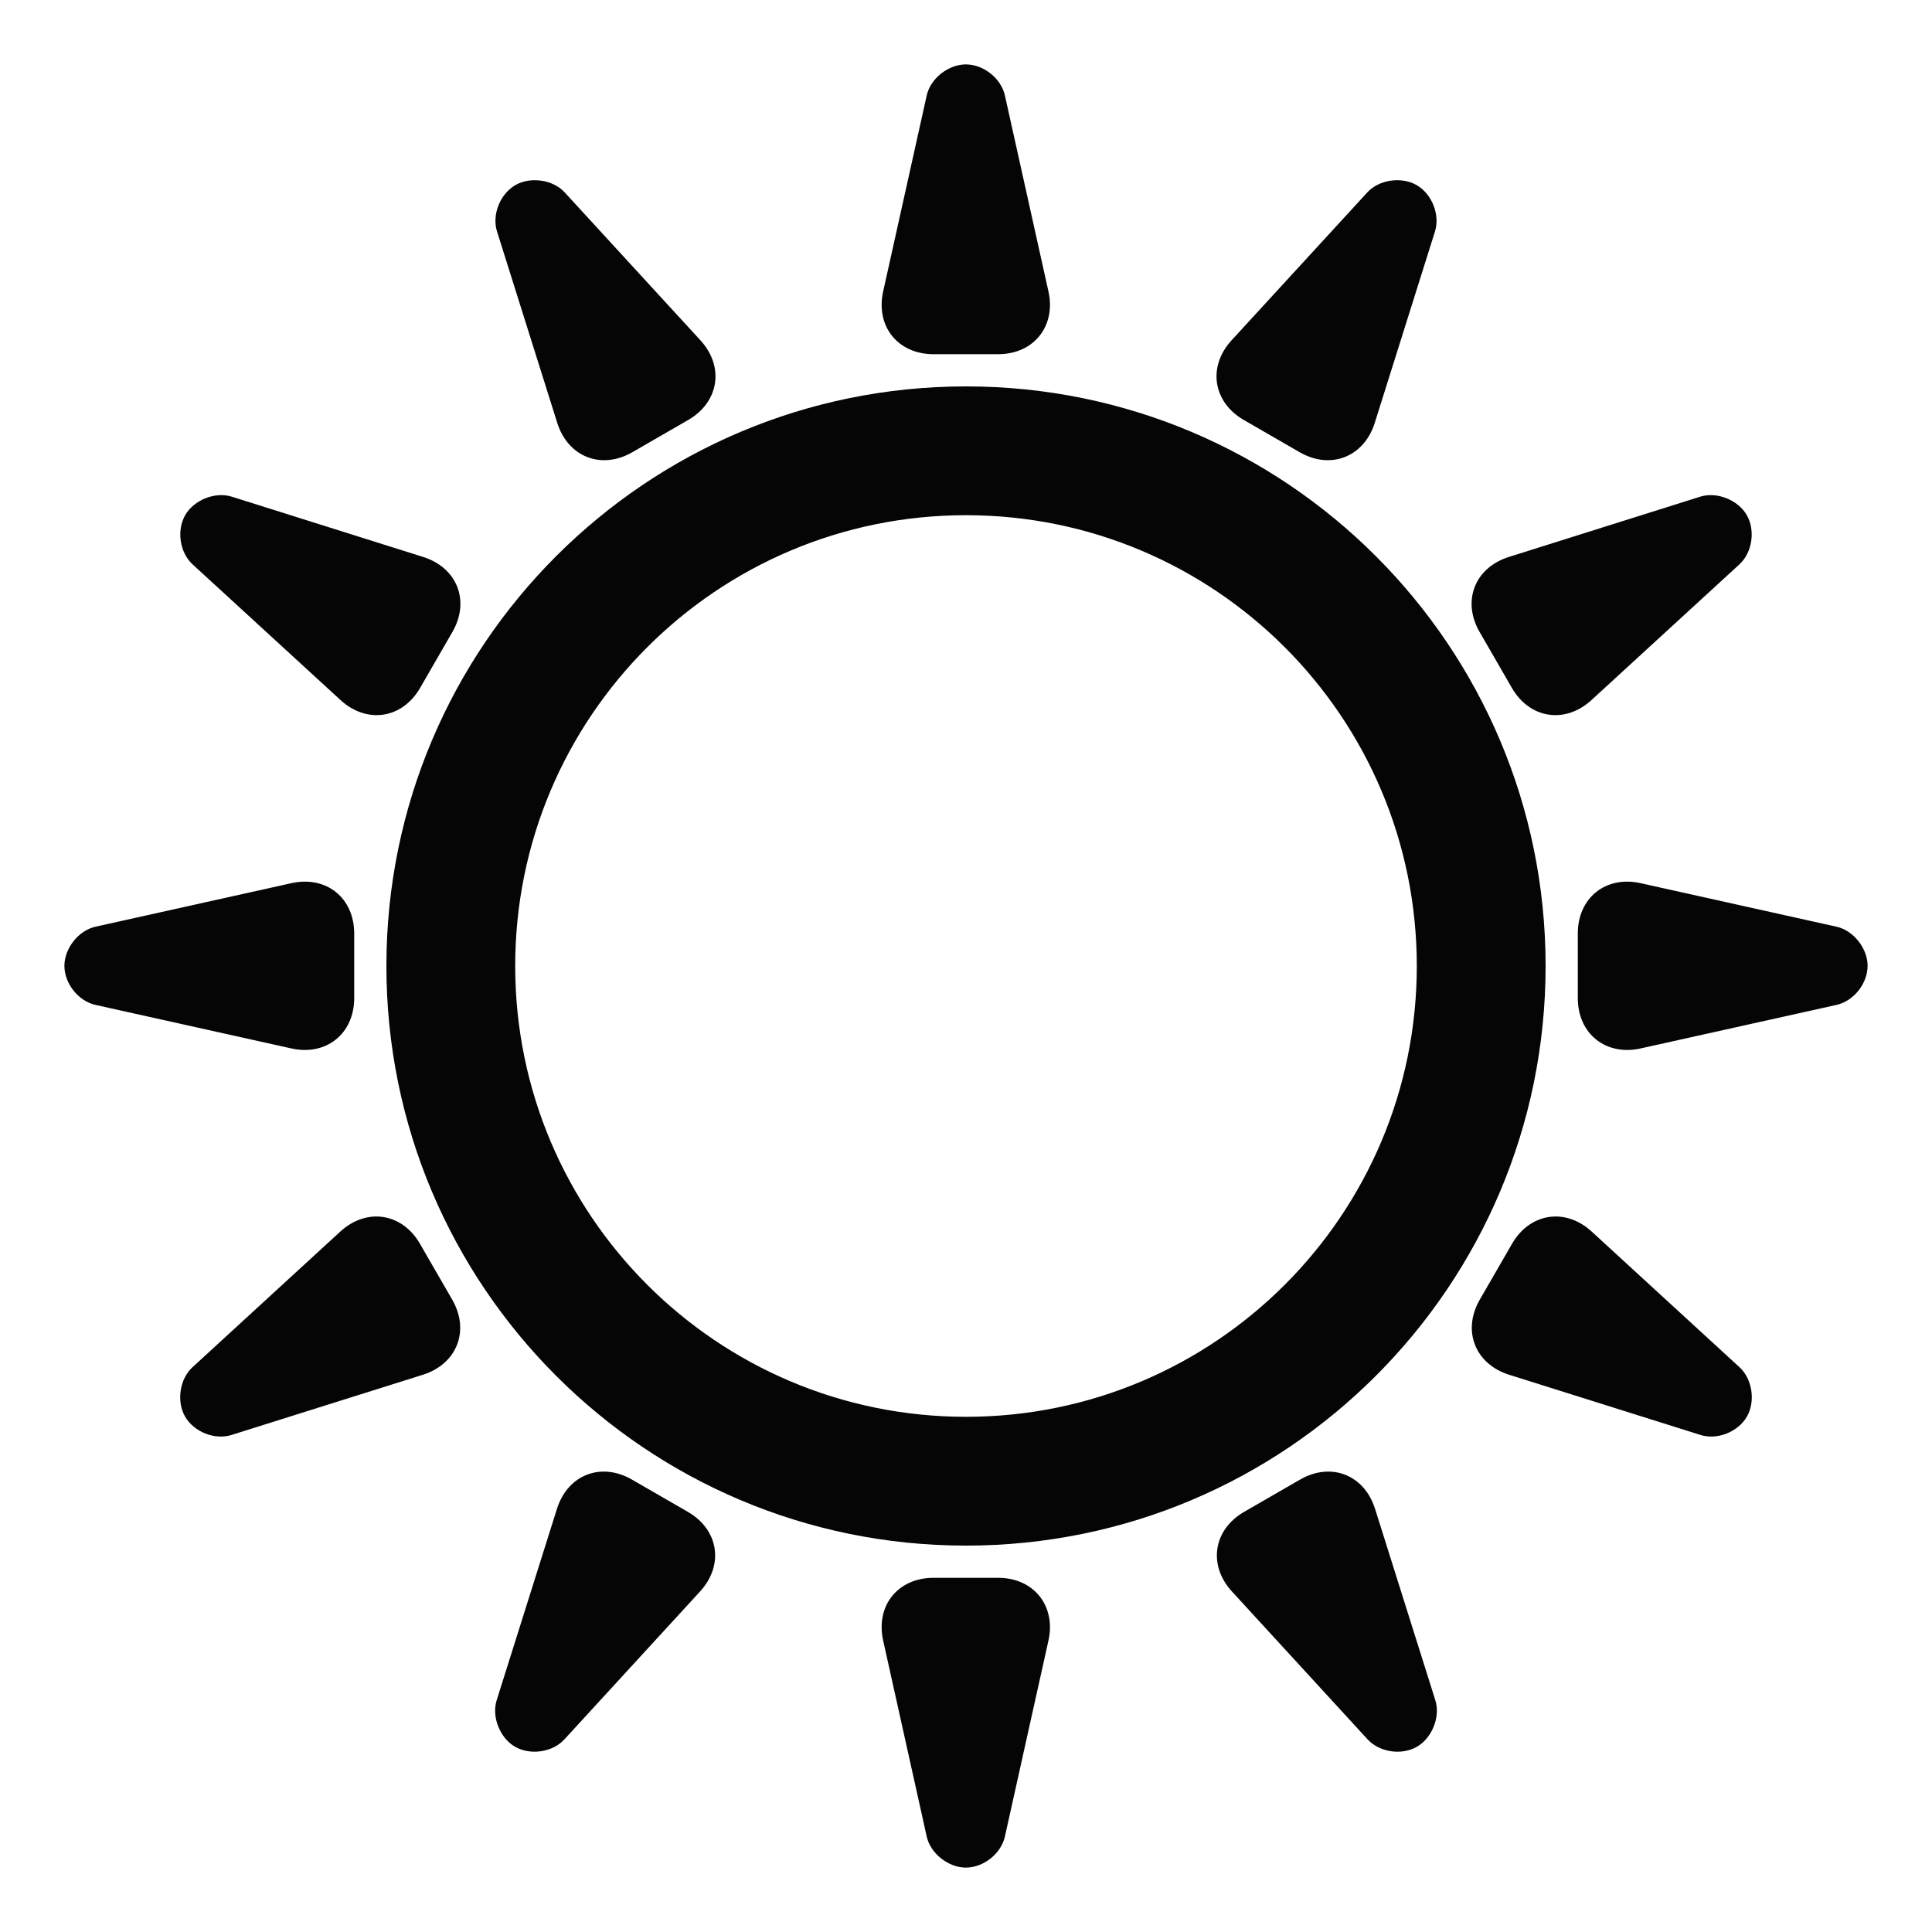 <?xml version="1.0" encoding="UTF-8"?>
<svg width="30px" height="30px" viewBox="0 0 30 30" version="1.1" xmlns="http://www.w3.org/2000/svg" xmlns:xlink="http://www.w3.org/1999/xlink">
    <!-- Generator: Sketch 48.2 (47327) - http://www.bohemiancoding.com/sketch -->
    <title>sun</title>
    <desc>Created with Sketch.</desc>
    <defs></defs>
    <g id="Icons" stroke="none" stroke-width="1" fill="none" fill-rule="evenodd">
        <g id="sun" fill="#050505">
            <path d="M15,24 C19.971,24 24,19.971 24,15 C24,10.029 19.971,6 15,6 C10.029,6 6,10.029 6,15 C6,19.971 10.029,24 15,24 L15,24 L15,24 Z M15,22 C18.866,22 22,18.866 22,15 C22,11.134 18.866,8 15,8 C11.134,8 8,11.134 8,15 C8,18.866 11.134,22 15,22 L15,22 Z M14.39,1.482 C14.449,1.216 14.729,1 14.997,1 C15.273,1 15.545,1.217 15.604,1.482 L16.28,4.524 C16.4,5.063 16.054,5.5 15.498,5.5 L14.496,5.5 C13.944,5.5 13.593,5.069 13.714,4.524 L14.39,1.482 L14.39,1.482 Z M14.39,28.518 C14.449,28.784 14.729,29 14.997,29 C15.273,29 15.545,28.783 15.604,28.518 L16.28,25.476 C16.4,24.937 16.054,24.5 15.498,24.5 L14.496,24.5 C13.944,24.5 13.593,24.931 13.714,25.476 L14.39,28.518 L14.39,28.518 Z M21.231,2.988 C21.415,2.787 21.765,2.74 21.997,2.874 C22.236,3.012 22.364,3.336 22.282,3.595 L21.347,6.567 C21.181,7.094 20.663,7.3 20.181,7.022 L19.313,6.521 C18.836,6.245 18.747,5.695 19.124,5.284 L21.231,2.988 L21.231,2.988 Z M7.712,26.402 C7.631,26.662 7.765,26.989 7.997,27.123 C8.236,27.261 8.581,27.209 8.764,27.009 L10.87,24.713 C11.244,24.306 11.163,23.754 10.681,23.476 L9.813,22.975 C9.336,22.699 8.816,22.897 8.648,23.43 L7.712,26.402 L7.712,26.402 Z M26.402,7.712 C26.662,7.631 26.989,7.765 27.123,7.997 C27.261,8.236 27.209,8.581 27.009,8.764 L24.713,10.87 C24.306,11.244 23.754,11.163 23.476,10.681 L22.975,9.813 C22.699,9.336 22.897,8.816 23.43,8.648 L26.402,7.712 L26.402,7.712 Z M2.988,21.231 C2.787,21.415 2.74,21.765 2.874,21.997 C3.012,22.236 3.336,22.364 3.595,22.282 L6.567,21.347 C7.094,21.181 7.3,20.663 7.022,20.181 L6.521,19.313 C6.245,18.836 5.695,18.747 5.284,19.124 L2.988,21.231 L2.988,21.231 Z M28.518,14.39 C28.784,14.449 29,14.729 29,14.997 C29,15.273 28.783,15.545 28.518,15.604 L25.476,16.28 C24.937,16.4 24.5,16.054 24.5,15.498 L24.5,14.496 C24.5,13.944 24.931,13.593 25.476,13.714 L28.518,14.39 L28.518,14.39 Z M1.482,14.39 C1.216,14.449 1,14.729 1,14.997 C1,15.273 1.217,15.545 1.482,15.604 L4.524,16.28 C5.063,16.4 5.5,16.054 5.5,15.498 L5.5,14.496 C5.5,13.944 5.069,13.593 4.524,13.714 L1.482,14.39 L1.482,14.39 Z M27.012,21.231 C27.213,21.415 27.26,21.765 27.126,21.997 C26.988,22.236 26.664,22.364 26.405,22.282 L23.433,21.347 C22.906,21.181 22.7,20.663 22.978,20.181 L23.479,19.313 C23.755,18.836 24.305,18.747 24.716,19.124 L27.012,21.231 L27.012,21.231 Z M3.598,7.712 C3.338,7.631 3.011,7.765 2.877,7.997 C2.739,8.236 2.791,8.581 2.991,8.764 L5.287,10.87 C5.694,11.244 6.246,11.163 6.524,10.681 L7.025,9.813 C7.301,9.336 7.103,8.816 6.57,8.648 L3.598,7.712 L3.598,7.712 Z M22.288,26.402 C22.369,26.662 22.235,26.989 22.003,27.123 C21.764,27.261 21.419,27.209 21.236,27.009 L19.13,24.713 C18.756,24.306 18.837,23.754 19.319,23.476 L20.187,22.975 C20.664,22.699 21.184,22.897 21.352,23.43 L22.288,26.402 L22.288,26.402 Z M8.769,2.988 C8.585,2.787 8.235,2.74 8.003,2.874 C7.764,3.012 7.636,3.336 7.718,3.595 L8.653,6.567 C8.819,7.094 9.337,7.3 9.819,7.022 L10.687,6.521 C11.164,6.245 11.253,5.695 10.876,5.284 L8.769,2.988 L8.769,2.988 Z" id="Combined-Shape"></path>
        </g>
    </g>
</svg>